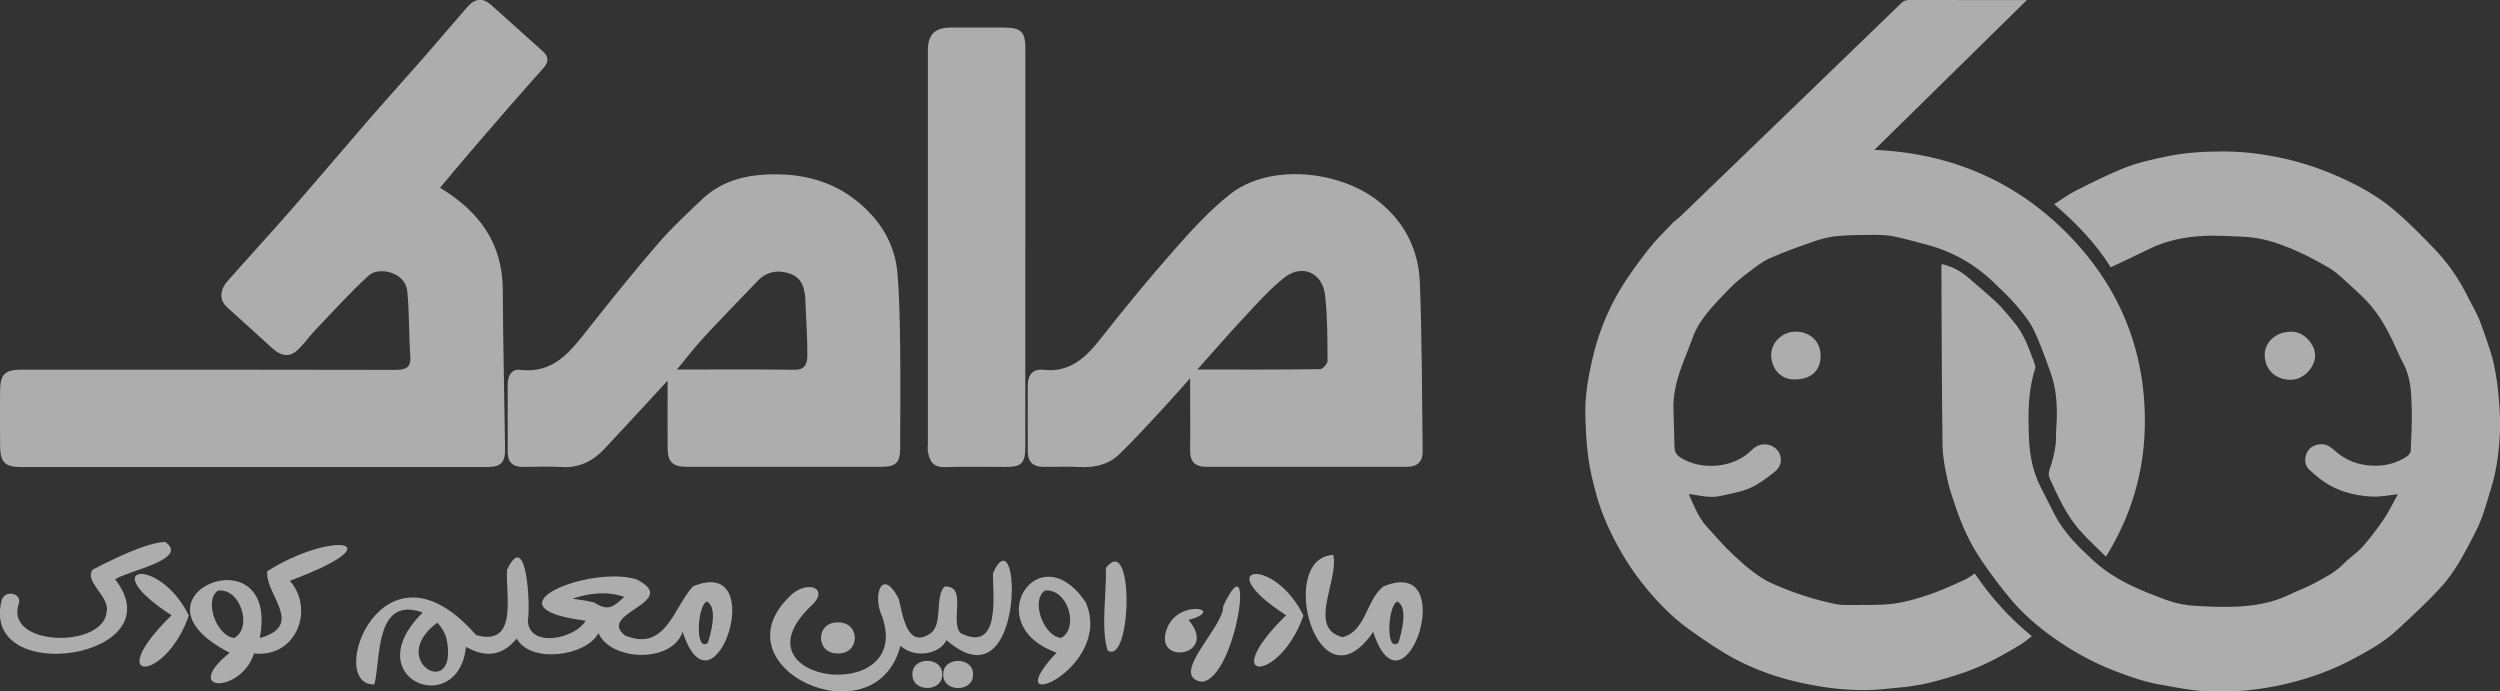 <svg width="94" height="26" viewBox="0 0 94 26" fill="none" xmlns="http://www.w3.org/2000/svg">
<rect x="0" y="0" width="94" height="26" fill="#333333" stroke="none"/>
<g opacity="0.6">
<g clip-path="url(#clip0_154_4038)">
<path d="M74.251 21.562C74.851 22.451 75.55 23.23 76.398 23.922C76.267 24.021 76.151 24.123 76.021 24.204C75.3 24.652 74.552 25.055 73.738 25.324C73.26 25.48 72.777 25.63 72.284 25.729C71.799 25.826 71.301 25.864 70.806 25.912C70.514 25.941 70.219 25.951 69.924 25.947C69.212 25.935 68.509 25.841 67.813 25.694C66.921 25.508 66.063 25.215 65.266 24.794C64.655 24.472 64.086 24.073 63.522 23.674C63.168 23.424 62.84 23.134 62.538 22.827C61.948 22.223 61.426 21.564 61.002 20.836C60.593 20.134 60.247 19.404 60.03 18.625C59.899 18.154 59.782 17.675 59.718 17.193C59.645 16.642 59.617 16.083 59.608 15.526C59.597 14.863 59.715 14.21 59.859 13.562C60.066 12.633 60.407 11.747 60.895 10.925C61.215 10.385 61.595 9.875 61.982 9.375C62.248 9.031 62.569 8.724 62.871 8.406C62.966 8.306 63.085 8.228 63.186 8.132C65.956 5.464 68.723 2.793 71.488 0.118C71.575 0.034 71.658 0 71.781 0C73.209 0.004 74.636 0.003 76.063 0.003H76.21C74.304 1.877 72.388 3.759 70.479 5.635C73.4 5.76 75.9 6.856 77.886 8.942C79.79 10.942 80.703 13.351 80.644 16.065C80.607 17.779 80.132 19.401 79.184 20.93C78.827 20.571 78.466 20.251 78.155 19.889C77.675 19.329 77.383 18.663 77.076 18.007C76.97 17.782 77.093 17.601 77.145 17.411C77.232 17.093 77.31 16.778 77.306 16.447C77.303 16.185 77.334 15.922 77.337 15.661C77.342 15.116 77.302 14.573 77.117 14.055C76.919 13.499 76.725 12.938 76.469 12.406C76.307 12.07 76.056 11.766 75.809 11.477C75.55 11.173 75.253 10.899 74.964 10.62C74.227 9.905 73.35 9.424 72.337 9.17C71.961 9.075 71.588 8.966 71.209 8.889C70.984 8.843 70.748 8.831 70.517 8.831C70.062 8.831 69.608 8.833 69.156 8.869C68.869 8.892 68.576 8.95 68.305 9.044C67.709 9.246 67.113 9.457 66.539 9.713C66.233 9.849 65.963 10.073 65.693 10.278C65.452 10.461 65.216 10.653 65.01 10.87C64.471 11.439 63.891 11.983 63.625 12.745C63.484 13.149 63.308 13.541 63.171 13.945C63.011 14.425 62.901 14.915 62.922 15.424C62.941 15.892 62.942 16.362 62.962 16.83C62.968 16.979 63.02 17.097 63.176 17.197C63.976 17.709 65.199 17.604 65.871 16.917C66.25 16.53 66.821 16.719 66.94 17.136C67.015 17.398 66.891 17.617 66.696 17.767C66.411 17.988 66.114 18.214 65.785 18.356C65.446 18.503 65.064 18.558 64.7 18.646C64.318 18.736 63.944 18.642 63.571 18.58C63.555 18.577 63.537 18.583 63.5 18.587C63.693 19.014 63.854 19.449 64.173 19.8C64.508 20.168 64.832 20.547 65.196 20.884C65.639 21.295 66.096 21.701 66.664 21.954C67.41 22.284 68.185 22.537 68.986 22.708C69.163 22.745 69.349 22.75 69.532 22.747C70.077 22.741 70.627 22.767 71.166 22.702C71.628 22.646 72.086 22.508 72.528 22.36C72.975 22.21 73.406 22.007 73.839 21.816C73.98 21.755 74.103 21.657 74.251 21.566V21.562Z" fill="white"/>
<path d="M90.143 18.585C89.819 18.619 89.531 18.68 89.245 18.673C88.488 18.651 87.79 18.443 87.192 17.974C87.069 17.878 86.953 17.771 86.837 17.667C86.66 17.506 86.648 17.298 86.71 17.098C86.78 16.878 86.941 16.746 87.202 16.707C87.52 16.662 87.687 16.868 87.883 17.026C88.249 17.322 88.668 17.476 89.143 17.507C89.639 17.54 90.097 17.43 90.506 17.158C90.573 17.114 90.641 17.02 90.644 16.947C90.668 16.433 90.693 15.918 90.681 15.404C90.666 14.818 90.662 14.229 90.372 13.684C90.159 13.282 90 12.854 89.782 12.455C89.599 12.12 89.397 11.787 89.148 11.497C88.853 11.153 88.502 10.85 88.164 10.541C87.971 10.364 87.772 10.184 87.546 10.054C86.908 9.69 86.255 9.355 85.546 9.124C85.118 8.985 84.69 8.91 84.245 8.896C83.802 8.881 83.356 8.847 82.915 8.867C82.171 8.898 81.449 9.041 80.778 9.375C80.32 9.603 79.853 9.817 79.364 10.051C78.816 9.167 78.08 8.402 77.237 7.678C77.519 7.499 77.769 7.313 78.042 7.174C78.603 6.89 79.166 6.608 79.746 6.366C80.322 6.125 80.934 5.987 81.55 5.865C82.232 5.73 82.922 5.695 83.615 5.695C84.395 5.695 85.162 5.8 85.924 5.971C86.663 6.138 87.37 6.387 88.053 6.697C88.738 7.009 89.4 7.378 89.971 7.856C90.534 8.328 91.052 8.855 91.56 9.385C91.859 9.695 92.125 10.041 92.36 10.4C92.607 10.776 92.799 11.186 93.011 11.582C93.096 11.741 93.179 11.902 93.243 12.07C93.375 12.422 93.499 12.775 93.615 13.133C93.686 13.351 93.749 13.575 93.792 13.8C93.853 14.122 93.908 14.445 93.934 14.769C93.975 15.25 94.024 15.736 94.001 16.216C93.967 16.936 93.885 17.654 93.667 18.349C93.542 18.745 93.441 19.15 93.289 19.536C93.148 19.895 92.958 20.237 92.778 20.581C92.48 21.148 92.141 21.697 91.7 22.166C91.196 22.703 90.652 23.206 90.109 23.707C89.621 24.158 89.034 24.481 88.447 24.792C87.671 25.204 86.841 25.502 85.983 25.707C84.938 25.957 83.872 26.054 82.799 25.981C82.278 25.945 81.761 25.835 81.245 25.746C80.655 25.645 80.093 25.448 79.537 25.236C78.819 24.962 78.145 24.606 77.513 24.185C76.847 23.743 76.223 23.24 75.701 22.643C75.27 22.149 74.88 21.619 74.51 21.079C74.08 20.453 73.768 19.764 73.529 19.049C73.419 18.719 73.298 18.389 73.227 18.05C73.138 17.625 73.044 17.193 73.04 16.762C73.01 14.519 73.007 12.277 72.996 10.034C72.996 10.001 73.004 9.97 73.008 9.929C73.383 10.014 73.703 10.181 73.981 10.418C74.36 10.742 74.743 11.062 75.105 11.405C75.323 11.612 75.504 11.856 75.702 12.084C76.107 12.551 76.293 13.12 76.502 13.677C76.523 13.733 76.541 13.804 76.523 13.859C76.248 14.699 76.255 15.565 76.287 16.426C76.31 17.068 76.419 17.703 76.718 18.291C76.902 18.653 77.081 19.018 77.269 19.378C77.616 20.036 78.144 20.552 78.686 21.056C79.267 21.596 79.962 21.968 80.701 22.267C81.038 22.403 81.376 22.542 81.725 22.644C81.984 22.72 82.26 22.762 82.531 22.779C83.004 22.809 83.478 22.827 83.951 22.814C84.703 22.795 85.436 22.68 86.117 22.341C86.395 22.204 86.695 22.103 86.967 21.957C87.373 21.737 87.793 21.536 88.12 21.197C88.341 20.967 88.625 20.792 88.836 20.554C89.125 20.228 89.388 19.878 89.632 19.519C89.826 19.23 89.977 18.913 90.156 18.59L90.143 18.585Z" fill="white"/>
<path d="M86.098 12.477C86.59 12.422 87.049 12.926 87.049 13.366C87.049 13.783 86.627 14.327 86.044 14.277C85.519 14.233 85.152 13.885 85.154 13.328C85.154 12.867 85.588 12.477 86.098 12.477Z" fill="white"/>
<path d="M68.454 13.378C68.454 13.942 68.093 14.268 67.469 14.268C66.966 14.268 66.612 13.886 66.596 13.364C66.581 12.894 67.018 12.435 67.583 12.471C68.088 12.502 68.456 12.855 68.456 13.378H68.454Z" fill="white"/>
</g>
<g clip-path="url(#clip1_154_4038)">
<path d="M16.551 7.063C18.047 7.97 18.897 9.167 18.905 10.904C18.913 12.883 18.964 14.861 18.991 16.844C18.999 17.407 18.838 17.56 18.278 17.56C12.453 17.56 6.624 17.56 0.799 17.56C0.184 17.56 0.008 17.388 0.004 16.754C-0.004 16.066 -0.004 15.378 0.004 14.689C0.012 14.067 0.188 13.899 0.815 13.899C5.496 13.899 10.181 13.895 14.862 13.907C15.281 13.907 15.462 13.817 15.427 13.364C15.368 12.558 15.395 11.748 15.313 10.947C15.238 10.219 14.236 10.02 13.867 10.356C13.154 11.005 12.508 11.729 11.842 12.425C11.595 12.683 11.399 12.988 11.129 13.211C10.835 13.453 10.522 13.352 10.252 13.105C9.68 12.581 9.1 12.065 8.528 11.541C8.254 11.291 8.254 10.911 8.551 10.575C9.339 9.679 10.15 8.803 10.933 7.904C11.889 6.813 12.825 5.702 13.777 4.603C14.486 3.786 15.215 2.98 15.928 2.167C16.488 1.529 17.033 0.876 17.593 0.239C17.847 -0.051 18.149 -0.09 18.447 0.168C19.097 0.743 19.736 1.33 20.386 1.909C20.629 2.124 20.656 2.308 20.421 2.573C19.563 3.528 18.725 4.501 17.887 5.471C17.432 5.995 16.993 6.531 16.547 7.059L16.551 7.063Z" fill="white"/>
<path d="M44.756 14.216C44.294 14.728 43.922 15.155 43.534 15.569C43.052 16.085 42.574 16.613 42.065 17.098C41.665 17.478 41.156 17.583 40.608 17.56C40.138 17.536 39.667 17.56 39.197 17.552C38.845 17.548 38.649 17.36 38.645 17.004C38.637 16.16 38.645 15.315 38.645 14.474C38.645 14.099 38.845 13.86 39.213 13.903C40.239 14.024 40.835 13.434 41.403 12.71C42.288 11.584 43.197 10.477 44.145 9.402C44.795 8.666 45.465 7.927 46.233 7.317C47.745 6.113 50.37 6.426 51.8 7.544C52.814 8.338 53.339 9.386 53.386 10.626C53.468 12.742 53.465 14.865 53.492 16.981C53.496 17.352 53.292 17.548 52.916 17.552C50.397 17.552 47.874 17.552 45.356 17.552C44.921 17.552 44.745 17.352 44.748 16.93C44.76 16.07 44.748 15.213 44.748 14.212L44.756 14.216ZM45.023 13.895C46.613 13.895 48.121 13.903 49.63 13.88C49.731 13.88 49.915 13.68 49.915 13.575C49.911 12.753 49.915 11.932 49.825 11.115C49.735 10.25 48.956 9.91 48.286 10.442C47.733 10.88 47.259 11.42 46.774 11.936C46.198 12.554 45.645 13.195 45.023 13.891V13.895Z" fill="white"/>
<path d="M25.107 14.306C24.276 15.206 23.504 16.05 22.721 16.883C22.29 17.341 21.773 17.599 21.119 17.56C20.633 17.532 20.147 17.552 19.661 17.556C19.281 17.556 19.089 17.38 19.089 16.997C19.089 16.152 19.089 15.307 19.089 14.463C19.089 14.138 19.227 13.868 19.559 13.907C20.821 14.056 21.448 13.215 22.11 12.374C22.968 11.287 23.841 10.204 24.746 9.155C25.259 8.561 25.843 8.021 26.415 7.478C26.995 6.93 27.735 6.66 28.495 6.586C30.117 6.433 31.59 6.805 32.745 8.049C33.329 8.678 33.674 9.433 33.744 10.274C33.823 11.216 33.834 12.167 33.846 13.117C33.862 14.353 33.85 15.589 33.846 16.825C33.846 17.396 33.693 17.552 33.141 17.552C30.697 17.552 28.252 17.552 25.808 17.552C25.302 17.552 25.107 17.368 25.103 16.86C25.095 16.031 25.103 15.202 25.103 14.302L25.107 14.306ZM25.451 13.895C27.006 13.895 28.448 13.884 29.886 13.903C30.313 13.911 30.352 13.606 30.356 13.36C30.364 12.664 30.305 11.967 30.281 11.271C30.266 10.845 30.152 10.454 29.721 10.297C29.279 10.133 28.84 10.196 28.491 10.559C27.813 11.267 27.128 11.967 26.462 12.687C26.129 13.043 25.835 13.434 25.455 13.892L25.451 13.895Z" fill="white"/>
<path d="M38.551 9.304C38.551 11.807 38.551 14.31 38.551 16.812C38.551 17.415 38.41 17.556 37.815 17.556C37.047 17.556 36.279 17.54 35.511 17.563C35.076 17.575 34.947 17.321 34.888 16.973C34.873 16.883 34.888 16.785 34.888 16.691C34.888 11.764 34.888 6.836 34.888 1.908C34.888 1.298 35.143 1.04 35.75 1.036C36.408 1.036 37.066 1.036 37.724 1.036C38.398 1.036 38.555 1.189 38.555 1.842C38.555 4.329 38.555 6.816 38.555 9.304H38.551Z" fill="white"/>
</g>
<g clip-path="url(#clip2_154_4038)">
<path d="M10.05 21.478C9.949 22.345 11.491 23.516 9.767 23.99C10.542 19.929 4.426 22.402 8.635 24.542C6.786 26.049 9.073 26.084 9.55 24.57C11.15 24.744 11.836 22.901 10.898 21.836C14.952 20.328 12.507 19.932 10.05 21.475V21.478ZM8.806 23.987C8.154 23.93 7.654 22.586 8.193 22.207C9.054 22.105 9.503 23.612 8.806 23.987Z" fill="white"/>
<path d="M52.016 22.051C51.368 22.547 51.364 23.735 50.481 23.958C49.136 23.622 50.357 21.807 50.128 20.866C47.977 20.969 49.535 26.813 51.632 23.76C52.791 27.309 54.965 20.824 52.016 22.051ZM52.581 24.167C52.085 24.563 52.178 22.762 52.539 22.617C52.965 22.84 52.69 23.824 52.581 24.167Z" fill="white"/>
<path d="M6.219 20.378C5.518 20.389 4.181 21.054 3.479 21.422C3.169 21.881 4.111 22.416 4.014 22.975C3.937 24.376 0.259 24.333 0.685 22.762C0.906 22.288 0.123 22.129 0.049 22.625C-0.695 25.862 6.638 24.736 4.328 21.782C4.762 21.471 7.138 21.036 6.216 20.378H6.219Z" fill="white"/>
<path d="M31.506 24.57C32.354 24.588 32.354 23.385 31.506 23.402C30.657 23.385 30.657 24.588 31.506 24.57Z" fill="white"/>
<path d="M48.357 23.134C45.702 25.741 48.144 25.67 49.008 23.144C47.907 20.887 45.427 21.241 48.357 23.134Z" fill="white"/>
<path d="M6.449 23.134C3.794 25.741 6.232 25.67 7.1 23.144C5.996 20.887 3.519 21.241 6.449 23.134Z" fill="white"/>
<path d="M34.307 25.356C34.288 26.039 35.447 26.039 35.427 25.356C35.443 24.677 34.288 24.677 34.307 25.356Z" fill="white"/>
<path d="M39.726 24.539C37.334 27.089 41.923 25.137 40.822 22.646C39.059 20.024 36.784 23.488 39.726 24.539ZM39.896 23.987C39.245 23.93 38.745 22.586 39.284 22.207C40.144 22.105 40.594 23.612 39.896 23.987Z" fill="white"/>
<path d="M26.052 22.051C25.324 22.844 25.033 24.517 23.51 23.898C22.39 23.056 25.634 22.649 23.944 21.79C22.258 21.231 18.088 22.851 22.018 23.336C21.642 24.018 19.894 24.39 19.847 23.336C19.948 22.801 19.812 19.84 19.068 21.418C18.983 22.257 19.533 24.348 17.898 23.877C14.367 19.826 12.216 25.787 14.076 25.734C14.321 24.829 14.076 22.373 15.894 23.031C13.375 25.515 17.224 27.064 17.522 24.323C18.266 24.74 18.89 24.666 19.429 24.008C19.94 24.956 22.033 24.684 22.502 23.803C22.952 24.846 25.246 24.963 25.669 23.757C26.827 27.305 29.002 20.82 26.052 22.048V22.051ZM16.444 23.413C16.588 23.566 16.7 23.746 16.778 23.958C17.32 26.438 14.476 24.86 16.444 23.413ZM22.359 22.66C22.087 22.582 21.805 22.557 21.526 22.511C22.146 22.299 22.843 22.218 23.471 22.444C23.056 22.83 22.863 22.989 22.355 22.66H22.359ZM26.618 24.167C26.122 24.563 26.215 22.762 26.576 22.617C27.002 22.84 26.727 23.824 26.618 24.167Z" fill="white"/>
<path d="M45.992 22.794C46.035 23.558 43.923 25.422 45.182 25.635C46.489 25.536 47.237 20.119 45.992 22.794Z" fill="white"/>
<path d="M41.578 21.358C41.617 22.267 41.38 23.636 41.648 24.461C42.555 25.03 42.66 19.964 41.578 21.358Z" fill="white"/>
<path d="M44.691 23.311C46.074 22.933 44.473 22.529 43.943 23.488C43.163 25.073 45.884 24.723 44.691 23.311Z" fill="white"/>
<path d="M37.334 21.556C37.327 22.338 37.641 24.556 36.133 23.813C35.687 23.424 36.408 22.006 35.513 22.055C35.145 22.43 35.455 23.435 35.013 23.796C34.083 24.457 33.943 23.074 33.792 22.518C33.164 21.291 32.788 22.391 33.172 23.191C34.338 26.562 27.529 25.688 30.451 22.826C31.23 22.161 30.436 21.804 29.804 22.32C26.738 25.055 32.908 27.924 33.858 24.28C34.385 24.776 35.338 24.599 35.586 24.068C38.59 26.686 38.4 19.179 37.334 21.556Z" fill="white"/>
<path d="M35.466 25.359C35.447 26.042 36.606 26.042 36.586 25.359C36.602 24.68 35.447 24.68 35.466 25.359Z" fill="white"/>
</g>
</g>
<defs>
<clipPath id="clip0_154_4038">
<rect width="34.39" height="26" fill="white" transform="translate(59.61)"/>
</clipPath>
<clipPath id="clip1_154_4038">
<rect width="53.496" height="17.568" fill="white"/>
</clipPath>
<clipPath id="clip2_154_4038">
<rect width="53.496" height="5.622" fill="white" transform="translate(0 20.378)"/>
</clipPath>
</defs>
</svg>
